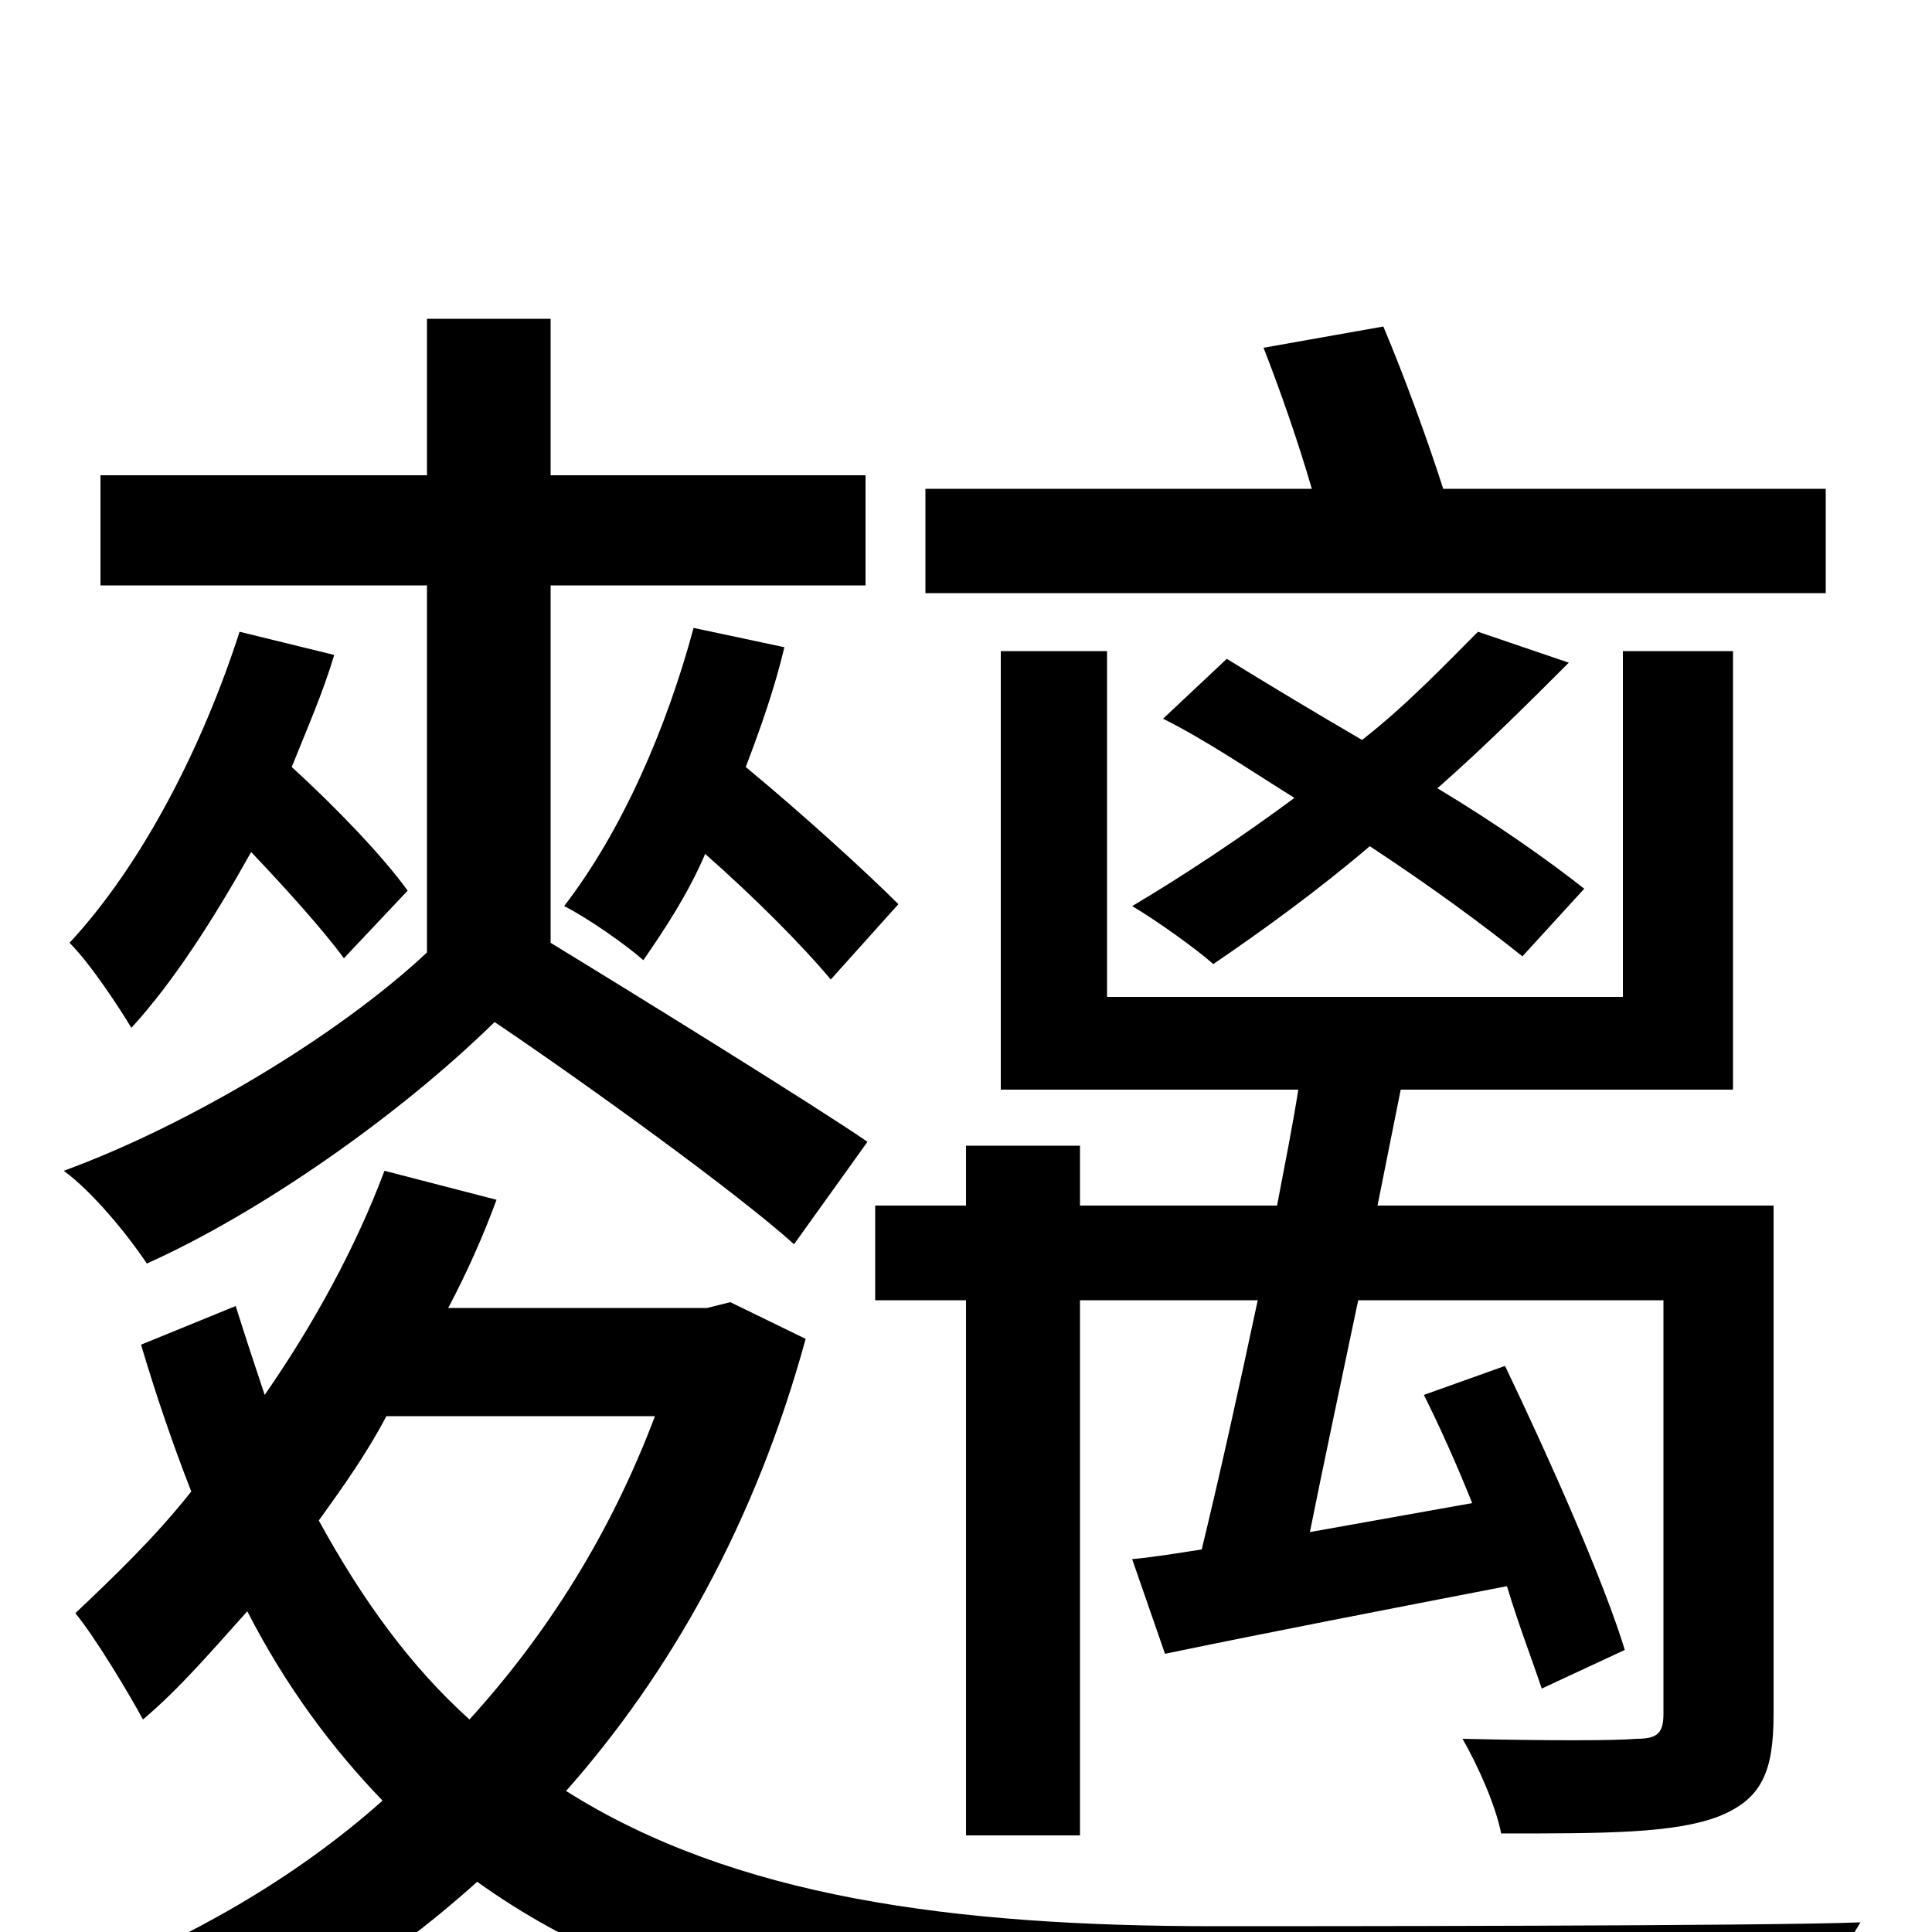 <svg xmlns="http://www.w3.org/2000/svg" viewBox="0 -1000 1000 1000">
	<path fill="#000000" d="M945 -747H747C739 -772 727 -805 716 -831L654 -820C663 -797 672 -771 679 -747H479V-693H945ZM918 -376H713L725 -436H897V-663H840V-484H573V-663H518V-436H672C669 -417 665 -397 661 -376H559V-407H500V-376H453V-327H500V-50H559V-327H651C641 -280 631 -235 622 -198C609 -196 597 -194 586 -193L603 -144C656 -155 718 -167 780 -179C786 -159 793 -141 798 -126L841 -146C830 -182 802 -245 779 -293L737 -278C745 -262 754 -242 762 -222L678 -207C685 -242 694 -284 703 -327H861V-113C861 -103 858 -100 847 -100C836 -99 800 -99 757 -100C765 -86 774 -66 777 -51C831 -51 867 -51 890 -60C912 -69 918 -83 918 -113ZM820 -540C801 -555 774 -574 744 -592C769 -614 791 -636 812 -657L765 -673C747 -655 728 -635 705 -617C681 -631 656 -646 635 -659L602 -628C624 -617 646 -602 670 -587C643 -567 613 -547 586 -531C598 -524 619 -509 628 -501C653 -518 682 -539 709 -562C741 -541 768 -521 788 -505ZM359 -675C345 -623 322 -570 292 -531C304 -525 324 -511 333 -503C344 -519 356 -537 365 -558C390 -536 415 -511 430 -493L465 -532C448 -549 415 -579 386 -603C394 -624 401 -644 406 -665ZM124 -673C105 -614 74 -553 36 -512C47 -501 62 -478 68 -468C90 -492 111 -525 130 -559C148 -540 167 -519 178 -504L211 -539C198 -557 174 -582 151 -603C159 -623 167 -641 173 -661ZM449 -409C423 -427 326 -487 285 -512V-697H448V-754H285V-835H221V-754H52V-697H221V-507C174 -463 96 -417 33 -394C48 -383 66 -361 76 -346C134 -372 206 -422 256 -471C302 -440 381 -383 411 -356ZM339 -267C316 -206 283 -154 243 -110C213 -137 188 -171 165 -213C178 -231 190 -248 200 -267ZM378 -326L366 -323H232C242 -342 250 -360 257 -379L199 -394C184 -354 162 -314 137 -278C132 -293 127 -308 122 -324L73 -304C81 -277 90 -251 99 -228C80 -204 59 -184 39 -165C49 -153 67 -123 74 -110C93 -126 110 -146 128 -166C148 -127 172 -95 198 -68C152 -27 98 3 41 26C53 36 73 63 81 79C141 53 197 19 247 -26C343 43 469 62 628 62H936C940 43 952 12 963 -5C914 -3 668 -3 629 -3C493 -3 380 -18 293 -73C347 -134 391 -212 417 -307Z"/>
</svg>